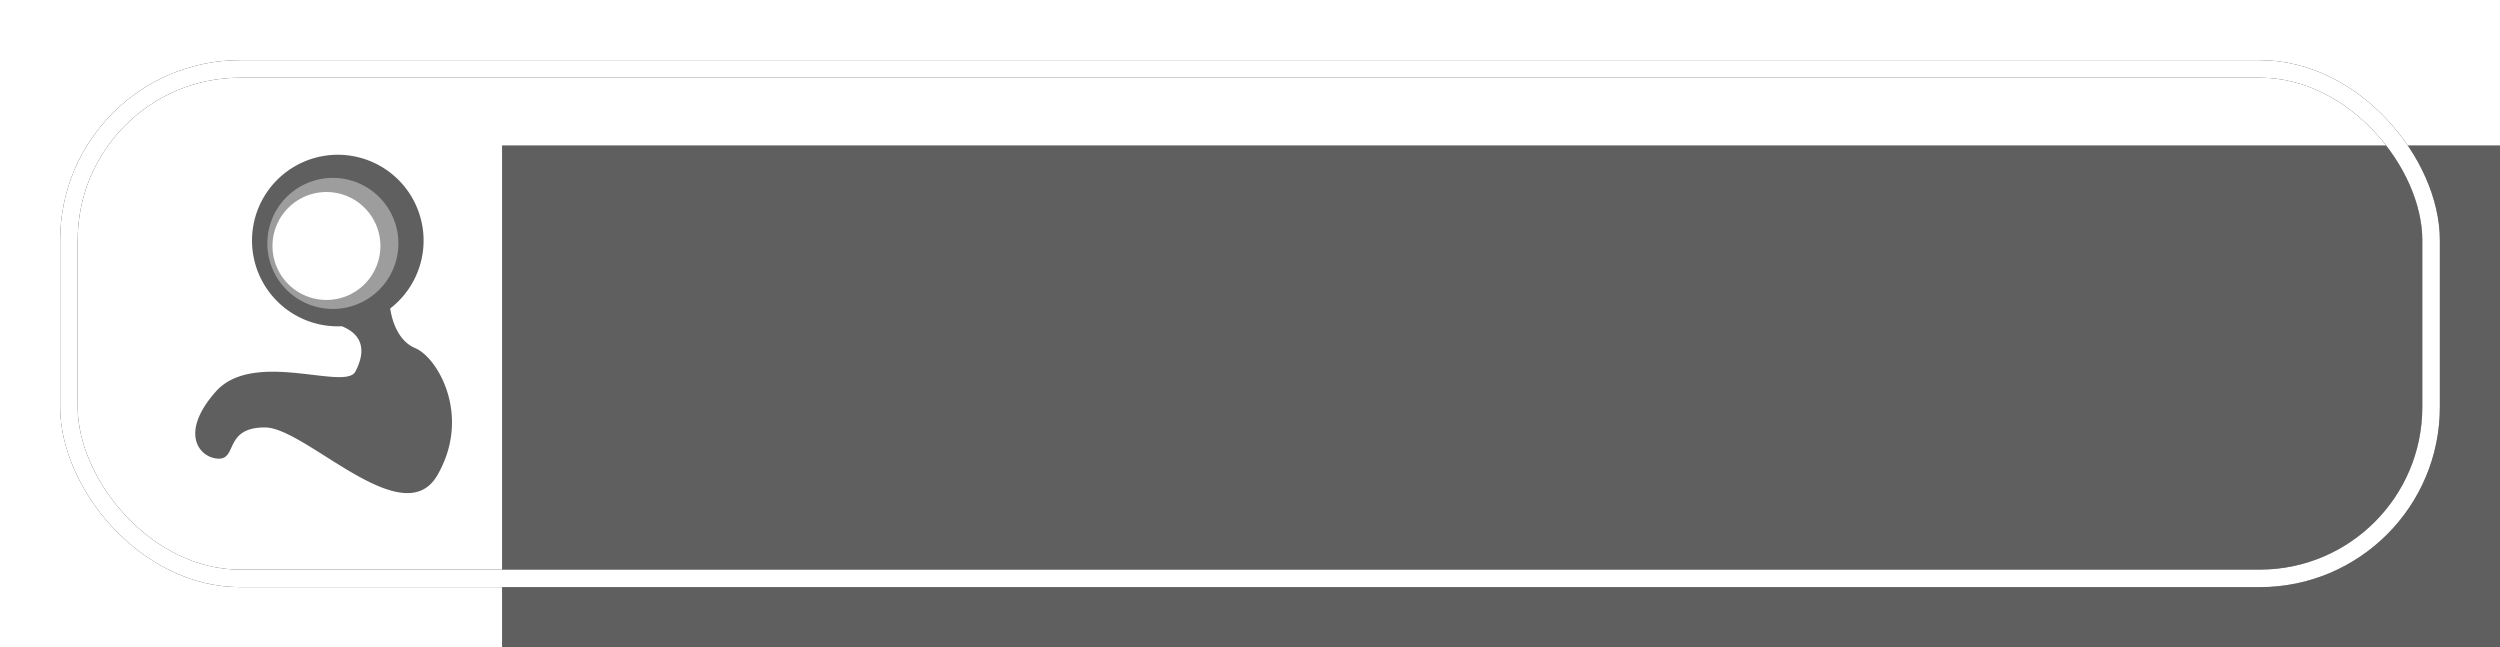 <?xml version="1.0" encoding="UTF-8" standalone="no"?>
<!-- Created with Inkscape (http://www.inkscape.org/) -->

<svg
   xmlns:dc="http://purl.org/dc/elements/1.1/"
   xmlns:cc="http://creativecommons.org/ns#"
   xmlns:rdf="http://www.w3.org/1999/02/22-rdf-syntax-ns#"
   xmlns:svg="http://www.w3.org/2000/svg"
   xmlns="http://www.w3.org/2000/svg"
   xmlns:sodipodi="http://sodipodi.sourceforge.net/DTD/sodipodi-0.dtd"
   xmlns:inkscape="http://www.inkscape.org/namespaces/inkscape"
   width="998.48mm"
   height="258.522mm"
   viewBox="0 0 998.48 258.522"
   version="1.1"
   id="svg8"
   inkscape:version="0.92.5 (2060ec1f9f, 2020-04-08)"
   sodipodi:docname="logo.svg"
   inkscape:export-filename="/media/dev/projects/AAF/typecaster/resources/images/raster/logo.png"
   inkscape:export-xdpi="10.18"
   inkscape:export-ydpi="10.18">
  <defs
     id="defs2">
    <filter
       inkscape:collect="always"
       style="color-interpolation-filters:sRGB"
       id="filter946"
       x="-0.029"
       width="1.058"
       y="-0.135"
       height="1.271">
      <feGaussianBlur
         inkscape:collect="always"
         stdDeviation="11.469"
         id="feGaussianBlur948" />
    </filter>
  </defs>
  <sodipodi:namedview
     id="base"
     pagecolor="#ffffff"
     bordercolor="#666666"
     borderopacity="1.0"
     inkscape:pageopacity="0.0"
     inkscape:pageshadow="2"
     inkscape:zoom="0.175"
     inkscape:cx="2823.789"
     inkscape:cy="77.925296"
     inkscape:document-units="mm"
     inkscape:current-layer="g974"
     showgrid="false"
     showguides="true"
     inkscape:guide-bbox="true"
     inkscape:window-width="1378"
     inkscape:window-height="836"
     inkscape:window-x="0"
     inkscape:window-y="27"
     inkscape:window-maximized="1"
     fit-margin-top="0"
     fit-margin-left="0"
     fit-margin-right="0"
     fit-margin-bottom="0" />
  <g
     inkscape:label="Layer 1"
     inkscape:groupmode="layer"
     id="layer1"
     transform="translate(190.312,-19.239)">
    <flowRoot
       xml:space="preserve"
       id="flowRoot903"
       style="font-style:normal;font-variant:normal;font-weight:normal;font-stretch:normal;font-size:40px;line-height:1.25;font-family:'Fira Code';-inkscape-font-specification:'Fira Code';letter-spacing:0px;word-spacing:0px;fill:#000000;fill-opacity:1;stroke:none"
       transform="scale(0.265)"><flowRegion
         id="flowRegion905"
         style="font-style:normal;font-variant:normal;font-weight:normal;font-stretch:normal;font-family:'Fira Code';-inkscape-font-specification:'Fira Code'"><rect
           id="rect907"
           width="375.777"
           height="430.325"
           x="234.355"
           y="346.723"
           style="font-style:normal;font-variant:normal;font-weight:normal;font-stretch:normal;font-family:'Fira Code';-inkscape-font-specification:'Fira Code'" /></flowRegion><flowPara
         id="flowPara909" /></flowRoot>    <g
       id="g961"
       transform="translate(0,272.143)">
      <rect
         ry="68.427"
         y="-225.378"
         x="-162.787"
         height="203.471"
         width="943.429"
         id="rect851"
         style="opacity:1;fill:#ffffff;fill-opacity:1;stroke:none;stroke-width:0;stroke-linecap:round;stroke-linejoin:round;stroke-miterlimit:4;stroke-dasharray:none;stroke-opacity:1" />
      <g
         transform="matrix(3.14,0,0,3.14,-187.2,-247.987)"
         id="g974">
        <path
           transform="matrix(0.265,0,0,0.265,23.736,18.119)"
           d="m 68.828,0 a 41.176,41.176 0 0 0 -41.176,41.176 41.176,41.176 0 0 0 41.176,41.176 41.176,41.176 0 0 0 1.939,-0.047 c 10.779,4.348 11.26,12.709 6.48,21.783 -4.945,9.387 -48.919,-10.873 -67.027,9.639 -18.108,20.511 -7.253,32.139 1.551,32.139 8.804,0 2.583,-14.984 22.119,-14.984 19.536,0 66.282,51.425 82.75,22.9 16.468,-28.524 0.115,-56.501 -10.67,-60.984 C 96.693,88.94 94.437,77.037 93.984,73.771 A 41.176,41.176 0 0 0 110.004,41.176 41.176,41.176 0 0 0 68.828,0 Z"
           style="fill:#5f5f5f;fill-opacity:1;stroke:none;stroke-width:0;stroke-linecap:round;stroke-linejoin:round;stroke-miterlimit:4;stroke-dasharray:none;paint-order:markers fill stroke"
           id="path913"
           inkscape:connector-curvature="0" />
        <path
           d="m 49.682,29.395 a 8.334,8.334 0 0 1 -8.334,8.334 8.334,8.334 0 0 1 -8.334,-8.334 8.334,8.334 0 0 1 8.334,-8.334 8.334,8.334 0 0 1 8.334,8.334 z"
           style="fill:#9d9d9d;fill-opacity:1;stroke:none;stroke-width:0;stroke-linecap:round;stroke-linejoin:round;stroke-miterlimit:4;stroke-dasharray:none;paint-order:markers fill stroke"
           id="path913-6-1"
           inkscape:connector-curvature="0" />
        <path
           d="m 47.394,29.722 a 6.863,6.863 0 0 1 -6.863,6.863 6.863,6.863 0 0 1 -6.863,-6.863 6.863,6.863 0 0 1 6.863,-6.863 6.863,6.863 0 0 1 6.863,6.863 z"
           style="fill:#ffffff;fill-opacity:1;stroke:none;stroke-width:0;stroke-linecap:round;stroke-linejoin:round;stroke-miterlimit:4;stroke-dasharray:none;paint-order:markers fill stroke"
           id="path913-6"
           inkscape:connector-curvature="0" />
      </g>
      <flowRoot
         transform="matrix(2.945,0,0,2.945,700.379,-4930.009)"
         style="font-style:normal;font-weight:normal;font-size:40px;line-height:1.25;font-family:sans-serif;letter-spacing:0px;word-spacing:0px;fill:#5f5f5f;fill-opacity:1;stroke:none;"
         id="flowRoot824"
         xml:space="preserve"><flowRegion
           style="fill:#5f5f5f;fill-opacity:1;"
           id="flowRegion826"><rect
             style="fill:#5f5f5f;fill-opacity:1;"
             y="1607.871"
             x="-234.355"
             height="674.782"
             width="1187.939"
             id="rect828" /></flowRegion><flowPara
           style="font-style:normal;font-variant:normal;font-weight:bold;font-stretch:normal;font-family:'Fira Code';-inkscape-font-specification:'Fira Code Bold';fill:#5f5f5f;fill-opacity:1;"
           id="flowPara830">typecaster</flowPara></flowRoot>      <rect
         ry="68.427"
         y="-225.378"
         x="-162.787"
         height="203.471"
         width="943.429"
         id="rect851-6-7"
         style="opacity:1;fill:#ffffff;fill-opacity:0;stroke:#000000;stroke-width:7;stroke-linecap:round;stroke-linejoin:round;stroke-miterlimit:4;stroke-dasharray:none;stroke-opacity:0.863;filter:url(#filter946)" />
      <rect
         ry="68.427"
         y="-225.378"
         x="-162.787"
         height="203.471"
         width="943.429"
         id="rect851-6"
         style="opacity:1;fill:#ffffff;fill-opacity:0;stroke:#ffffff;stroke-width:7;stroke-linecap:round;stroke-linejoin:round;stroke-miterlimit:4;stroke-dasharray:none;stroke-opacity:1" />
    </g>
  </g>
</svg>
